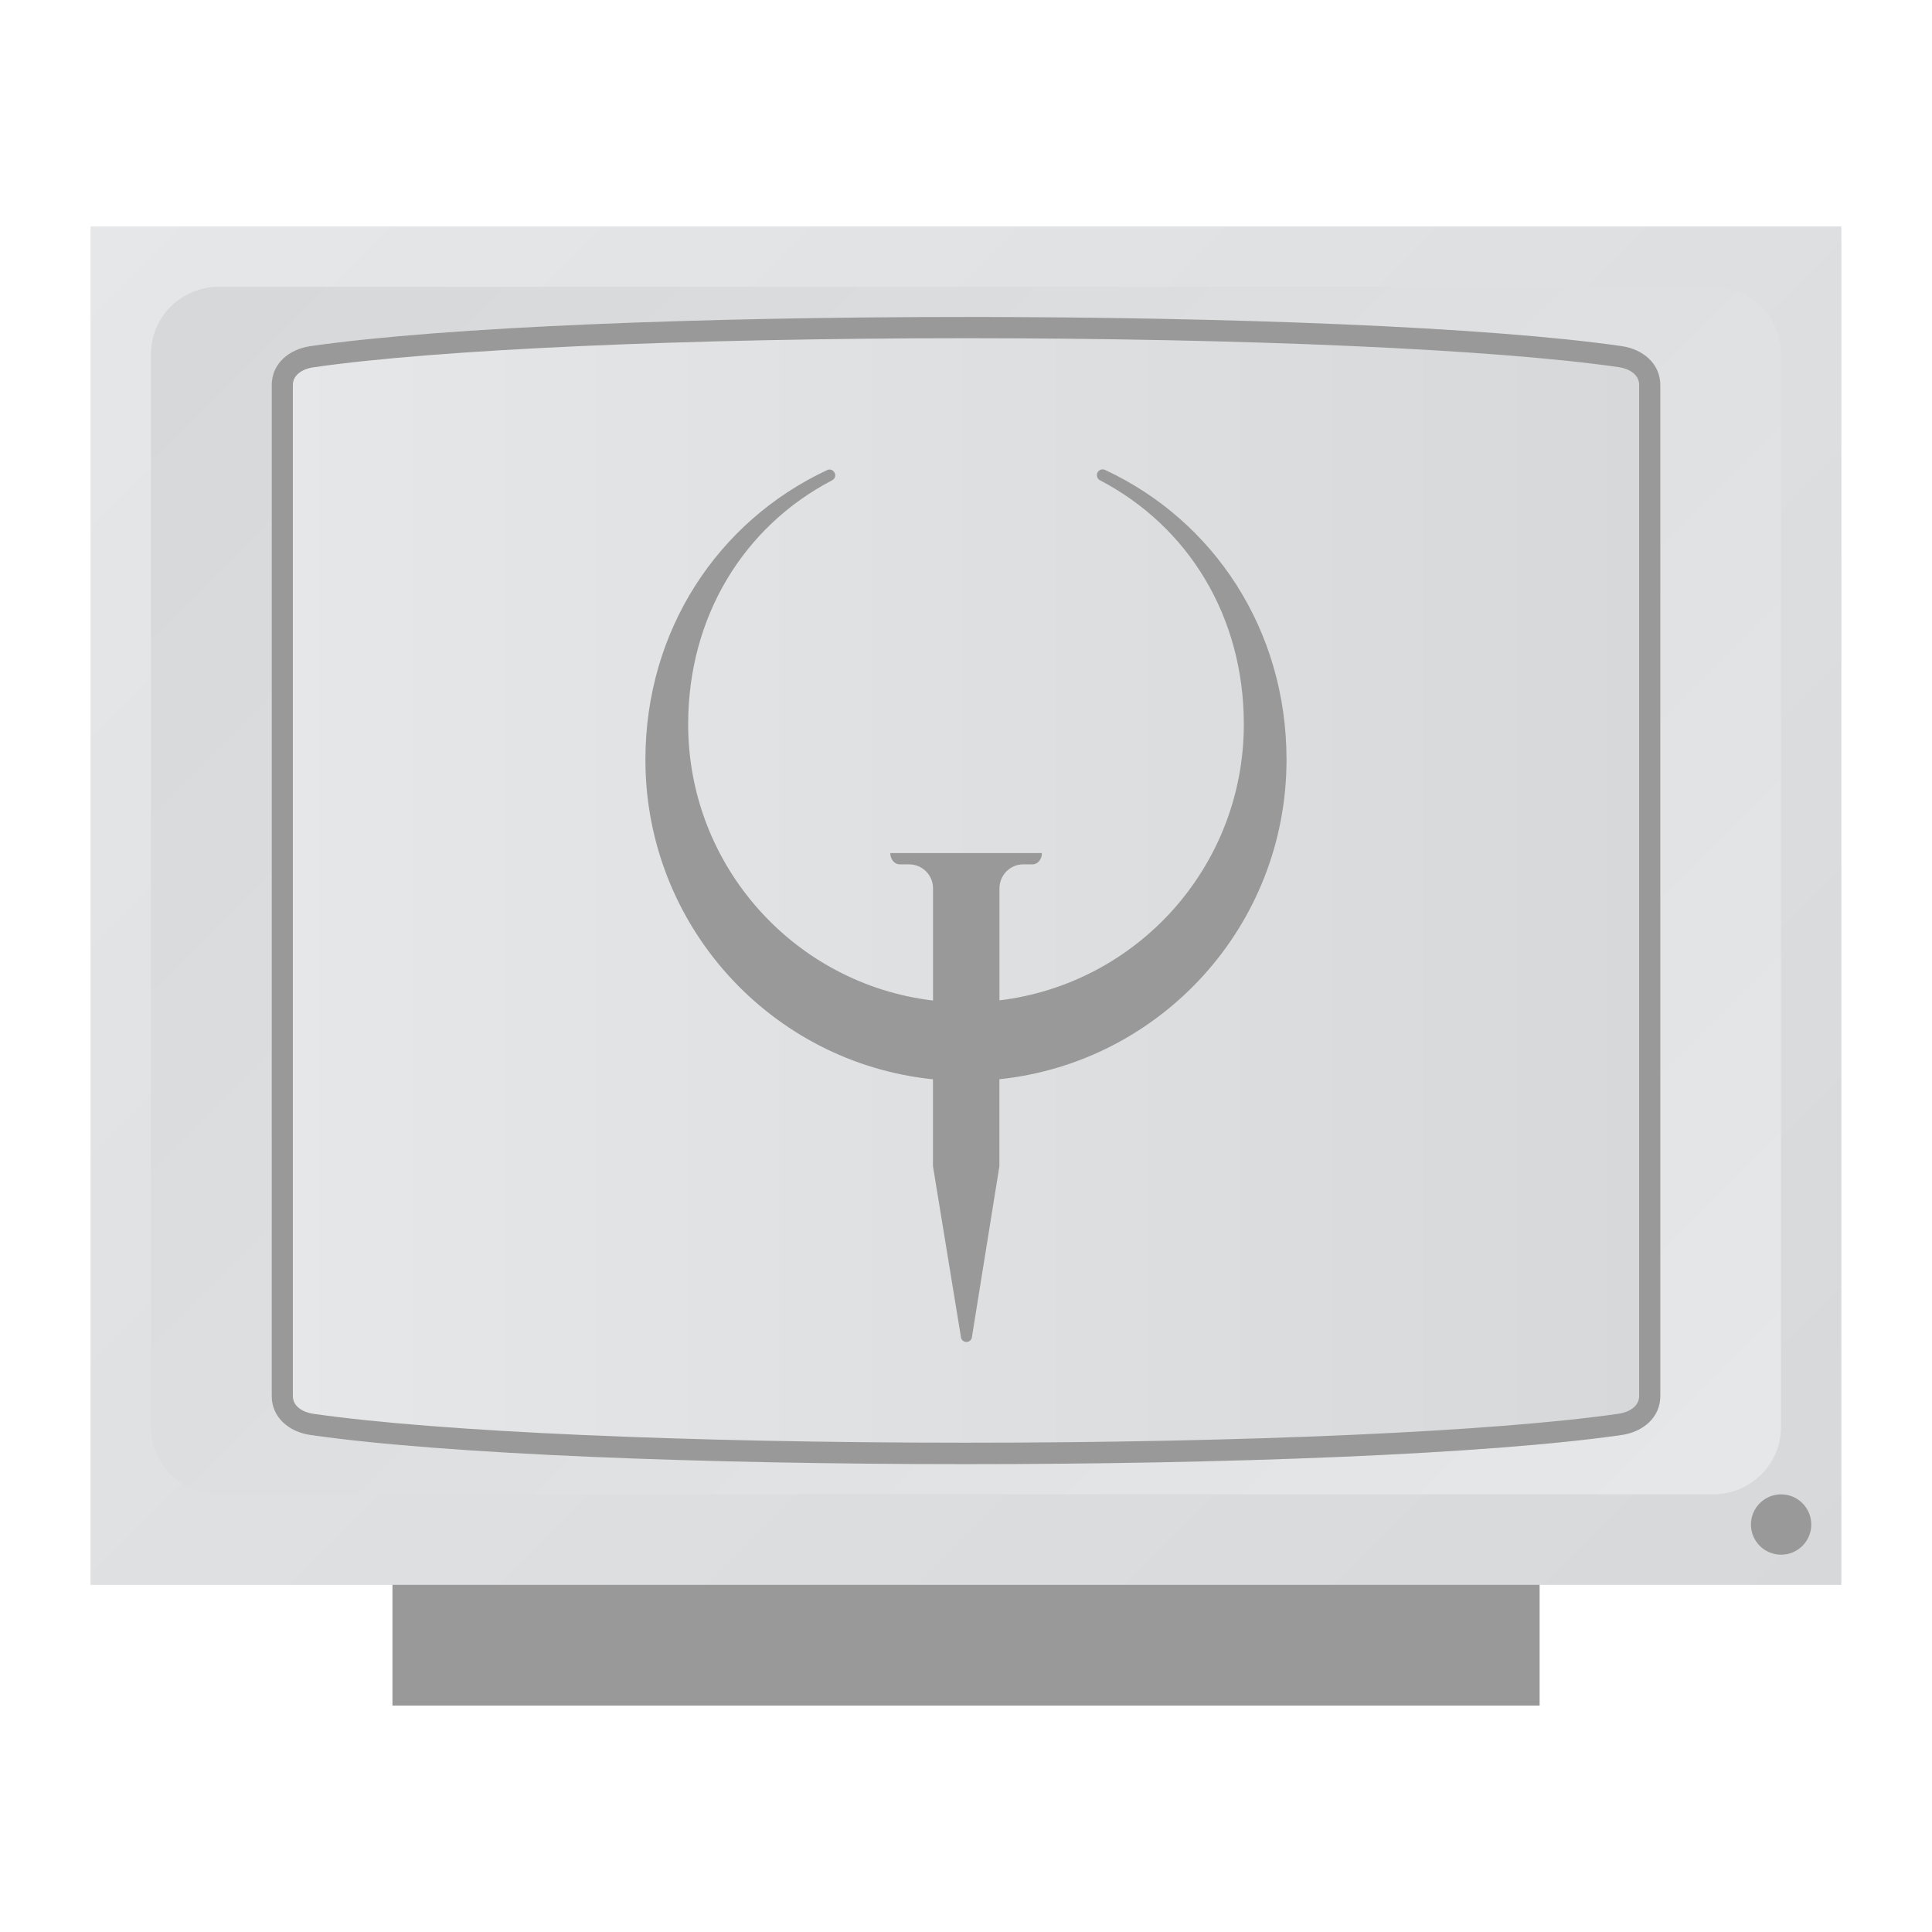 <?xml version="1.0" encoding="utf-8"?>
<!DOCTYPE svg PUBLIC "-//W3C//DTD SVG 1.1//EN" "http://www.w3.org/Graphics/SVG/1.1/DTD/svg11.dtd">
<svg version="1.1"
	 id="svg2" xmlns:dc="http://purl.org/dc/elements/1.1/" xmlns:cc="http://creativecommons.org/ns#" xmlns:rdf="http://www.w3.org/1999/02/22-rdf-syntax-ns#" xmlns:svg="http://www.w3.org/2000/svg"
	 xmlns="http://www.w3.org/2000/svg" xmlns:xlink="http://www.w3.org/1999/xlink" x="0px" y="0px" width="310px" height="310px"
	 viewBox="0 0 310 310" enable-background="new 0 0 310 310" xml:space="preserve">
<g>
	<path id="path12" fill="#999999" d="M247.03,273.67H62.97v-29.07h184.07v29.07H247.03z"/>
	<g id="g14">
		<g>
			<g>
				<g id="g16">
					<g id="g22">
						<g id="g24">
							
								<linearGradient id="path32_1_" gradientUnits="userSpaceOnUse" x1="-610.909" y1="702.145" x2="-610.001" y2="702.145" gradientTransform="matrix(366.222 366.222 366.222 -366.222 -33382.242 480890.094)">
								<stop  offset="0" style="stop-color:#E6E7E8"/>
								<stop  offset="1" style="stop-color:#D1D3D4"/>
							</linearGradient>
							<path id="path32" fill="url(#path32_1_)" d="M295.47,254.3H14.53V36.33h280.93V254.3L295.47,254.3z"/>
						</g>
					</g>
				</g>
			</g>
		</g>
	</g>
	<g id="g34">
		<g>
			<g>
				<defs>
					<path id="SVGID_1_" d="M35.12,46.02c-6.01,0-10.89,4.81-10.89,10.76l0,0v172.23c0,5.95,4.88,10.76,10.89,10.76l0,0h239.76
						c6.01,0,10.89-4.83,10.89-10.76l0,0V56.78c0-5.95-4.88-10.76-10.89-10.76l0,0H35.12z"/>
				</defs>
				<clipPath id="SVGID_2_">
					<use xlink:href="#SVGID_1_"  overflow="visible"/>
				</clipPath>
				<g id="g36" clip-path="url(#SVGID_2_)">
					<g id="g42">
						<g id="g44">
							
								<linearGradient id="path52_1_" gradientUnits="userSpaceOnUse" x1="-613.422" y1="701.572" x2="-612.514" y2="701.572" gradientTransform="matrix(-324.908 -324.908 -324.908 324.908 28905.719 -426998.375)">
								<stop  offset="0" style="stop-color:#E6E7E8"/>
								<stop  offset="1" style="stop-color:#D1D3D4"/>
							</linearGradient>
							<path id="path52" fill="url(#path52_1_)" d="M35.12,46.02c-6.01,0-10.89,4.81-10.89,10.76l0,0v172.23
								c0,5.95,4.88,10.76,10.89,10.76l0,0h239.76c6.01,0,10.89-4.83,10.89-10.76l0,0V56.78c0-5.95-4.88-10.76-10.89-10.76l0,0
								H35.12z"/>
						</g>
					</g>
				</g>
			</g>
		</g>
	</g>
	<g id="g54">
		<g>
			<g>
				<defs>
					<path id="SVGID_3_" d="M49.79,55.54c-3.4,0.49-6.19,2.79-6.19,6.24l0,0v162.23c0,3.45,2.8,5.75,6.19,6.24l0,0
						c43.32,6.24,167.11,6.24,210.43,0l0,0c3.4-0.49,6.19-2.79,6.19-6.24l0,0V61.78c0-3.45-2.8-5.75-6.19-6.24l0,0
						c-21.67-3.12-63.44-4.68-105.21-4.68l0,0C113.23,50.86,71.44,52.42,49.79,55.54"/>
				</defs>
				<clipPath id="SVGID_4_">
					<use xlink:href="#SVGID_3_"  overflow="visible"/>
				</clipPath>
				<g id="g56" clip-path="url(#SVGID_4_)">
					<g id="g62">
						<g id="g64">
							
								<linearGradient id="path72_1_" gradientUnits="userSpaceOnUse" x1="-610.466" y1="700.855" x2="-609.558" y2="700.855" gradientTransform="matrix(327.111 0 0 -327.111 199733.844 229400)">
								<stop  offset="0" style="stop-color:#E6E7E8"/>
								<stop  offset="1" style="stop-color:#D1D3D4"/>
							</linearGradient>
							<path id="path72" fill="url(#path72_1_)" d="M49.79,55.54c-3.4,0.49-6.19,2.79-6.19,6.24l0,0v162.23
								c0,3.45,2.8,5.75,6.19,6.24l0,0c43.32,6.24,167.11,6.24,210.43,0l0,0c3.4-0.49,6.19-2.79,6.19-6.24l0,0V61.78
								c0-3.45-2.8-5.75-6.19-6.24l0,0c-21.67-3.12-63.44-4.68-105.21-4.68l0,0C113.23,50.86,71.44,52.42,49.79,55.54"/>
						</g>
					</g>
				</g>
			</g>
		</g>
	</g>
	<g id="g74">
		<g>
			<g id="g76">
				<g id="g82" transform="translate(128,212)">
					<path id="path84" fill="#999999" d="M27-161.14c-41.77,0-83.56,1.56-105.21,4.68c-3.4,0.49-6.19,2.79-6.19,6.24V12.01
						c0,3.45,2.8,5.75,6.19,6.24c21.67,3.12,63.44,4.68,105.21,4.68c41.77,0,83.56-1.56,105.21-4.68c3.4-0.49,6.19-2.79,6.19-6.24
						v-162.23c0-3.45-2.8-5.75-6.19-6.24C110.56-159.58,68.77-161.14,27-161.14 M27-157.73c44.71,0,84.84,1.77,104.73,4.64
						c1.51,0.21,3.28,1.09,3.28,2.85V11.99c0,1.76-1.77,2.64-3.28,2.85C111.84,17.71,71.71,19.49,27,19.49
						c-44.71,0-84.84-1.77-104.73-4.64c-1.51-0.21-3.28-1.09-3.28-2.85v-162.21c0-1.76,1.76-2.64,3.28-2.85
						C-57.84-155.94-17.71-157.73,27-157.73"/>
				</g>
				<g id="g86" transform="translate(236,48)">
					<path id="path88" fill="#999999" d="M49.79,201.46c-2.68,0-4.84-2.17-4.84-4.84c0-2.68,2.17-4.84,4.84-4.84
						c2.68,0,4.84,2.17,4.84,4.84C54.63,199.29,52.45,201.46,49.79,201.46"/>
				</g>
				<path fill="#999999" d="M206.43,121.89c0-20.8-11.63-38.35-29.14-46.5c-0.46-0.2-0.98,0-1.21,0.47c-0.2,0.47,0,0.98,0.43,1.21
					c14.22,7.44,23.07,21.9,23.07,39.13c0,22.86-17.11,41.65-39.21,44.31v-17.98c0-2.11,1.72-3.84,3.8-3.84h1.53
					c0.82,0,1.48-0.83,1.48-1.81h-24.33c0,0.98,0.67,1.81,1.49,1.81h1.53c2.12,0,3.84,1.72,3.84,3.84v18.01
					c-22.14-2.62-39.29-21.49-39.29-44.33c0-17.2,8.85-31.69,23.07-39.13c0.47-0.23,0.67-0.74,0.43-1.21
					c-0.24-0.47-0.74-0.67-1.22-0.43c-17.51,8.19-29.14,25.7-29.14,46.46c0,26.69,20.23,48.63,46.14,51.28v13.94l4.47,27.31
					c0,0.5,0.43,0.9,0.9,0.9c0.47,0,0.9-0.4,0.9-0.9l4.39-27.31v-13.95C186.24,170.47,206.43,148.55,206.43,121.89z"/>
			</g>
		</g>
	</g>
</g>
</svg>
